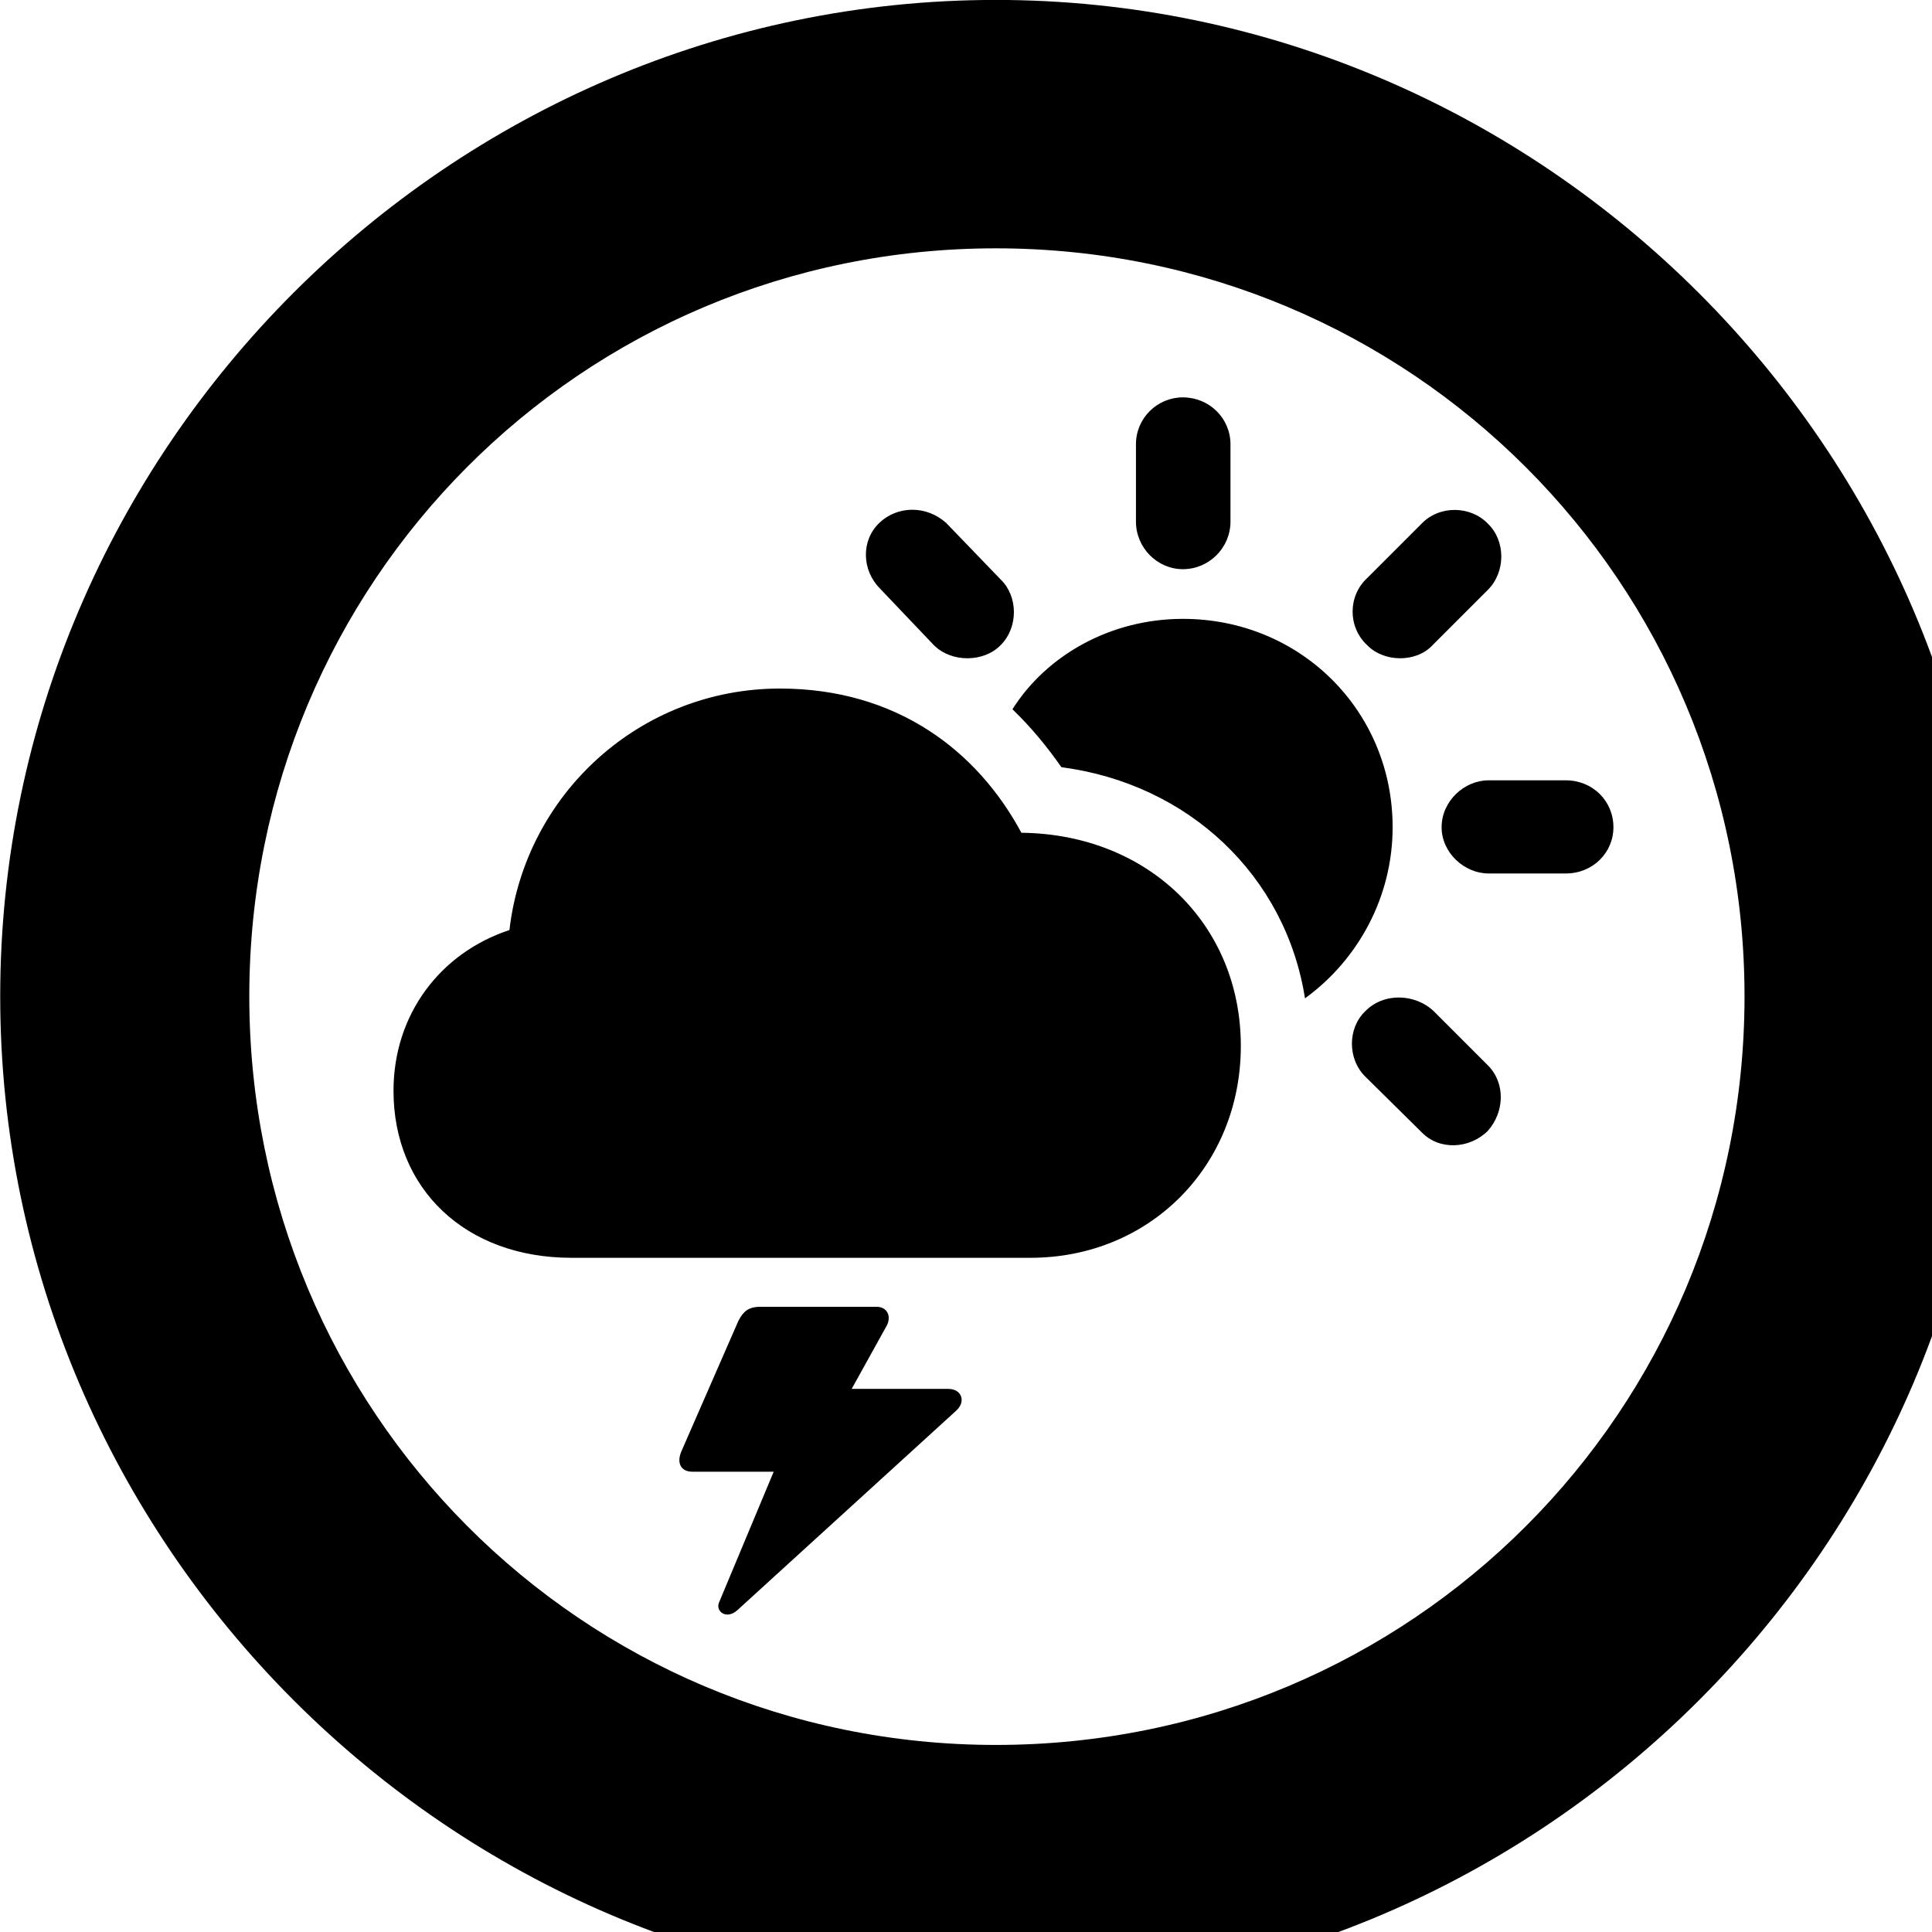 <svg xmlns="http://www.w3.org/2000/svg" viewBox="0 0 28 28" width="28" height="28">
  <path d="M14.433 28.889C22.363 28.889 28.873 22.369 28.873 14.439C28.873 6.519 22.353 -0.001 14.433 -0.001C6.513 -0.001 0.003 6.519 0.003 14.439C0.003 22.369 6.523 28.889 14.433 28.889ZM14.433 25.289C8.433 25.289 3.613 20.449 3.613 14.439C3.613 8.439 8.423 3.599 14.433 3.599C20.443 3.599 25.283 8.439 25.283 14.439C25.283 20.449 20.453 25.289 14.433 25.289ZM17.143 8.249C17.523 8.249 17.833 7.939 17.833 7.559V6.439C17.833 6.059 17.523 5.759 17.143 5.759C16.773 5.759 16.463 6.059 16.463 6.439V7.559C16.463 7.939 16.773 8.249 17.143 8.249ZM19.813 9.349C20.053 9.599 20.523 9.609 20.763 9.349L21.563 8.549C21.823 8.289 21.823 7.839 21.563 7.589C21.313 7.329 20.863 7.319 20.603 7.589L19.813 8.379C19.533 8.639 19.533 9.089 19.813 9.349ZM13.533 9.349C13.793 9.609 14.263 9.599 14.503 9.349C14.763 9.089 14.753 8.639 14.503 8.399L13.713 7.579C13.423 7.319 13.003 7.329 12.743 7.579C12.473 7.839 12.493 8.269 12.753 8.529ZM20.183 11.989C20.183 10.299 18.843 8.969 17.143 8.969C16.103 8.969 15.173 9.489 14.673 10.279C14.943 10.539 15.173 10.819 15.383 11.119C17.223 11.359 18.633 12.689 18.913 14.469C19.683 13.909 20.183 12.999 20.183 11.989ZM8.283 18.229H14.933C16.663 18.229 17.983 16.899 17.983 15.159C17.983 13.399 16.643 12.089 14.803 12.069C14.163 10.879 12.993 9.979 11.303 9.979C9.283 9.979 7.613 11.499 7.383 13.479C6.383 13.809 5.703 14.699 5.703 15.809C5.703 17.229 6.743 18.229 8.283 18.229ZM21.573 12.659H22.693C23.083 12.659 23.383 12.359 23.383 11.989C23.383 11.609 23.083 11.309 22.693 11.309H21.573C21.223 11.309 20.893 11.609 20.893 11.989C20.893 12.359 21.223 12.659 21.573 12.659ZM20.603 16.409C20.863 16.679 21.303 16.649 21.563 16.389C21.803 16.119 21.823 15.699 21.563 15.439L20.783 14.659C20.513 14.399 20.053 14.379 19.783 14.659C19.533 14.899 19.523 15.349 19.793 15.609ZM9.873 21.039C9.803 21.209 9.873 21.329 10.033 21.329H11.213L10.423 23.219C10.363 23.349 10.523 23.479 10.683 23.339L13.853 20.449C14.003 20.319 13.943 20.129 13.743 20.129H12.343L12.853 19.209C12.923 19.069 12.853 18.939 12.703 18.939H11.023C10.843 18.939 10.773 19.009 10.703 19.139Z" />
</svg>